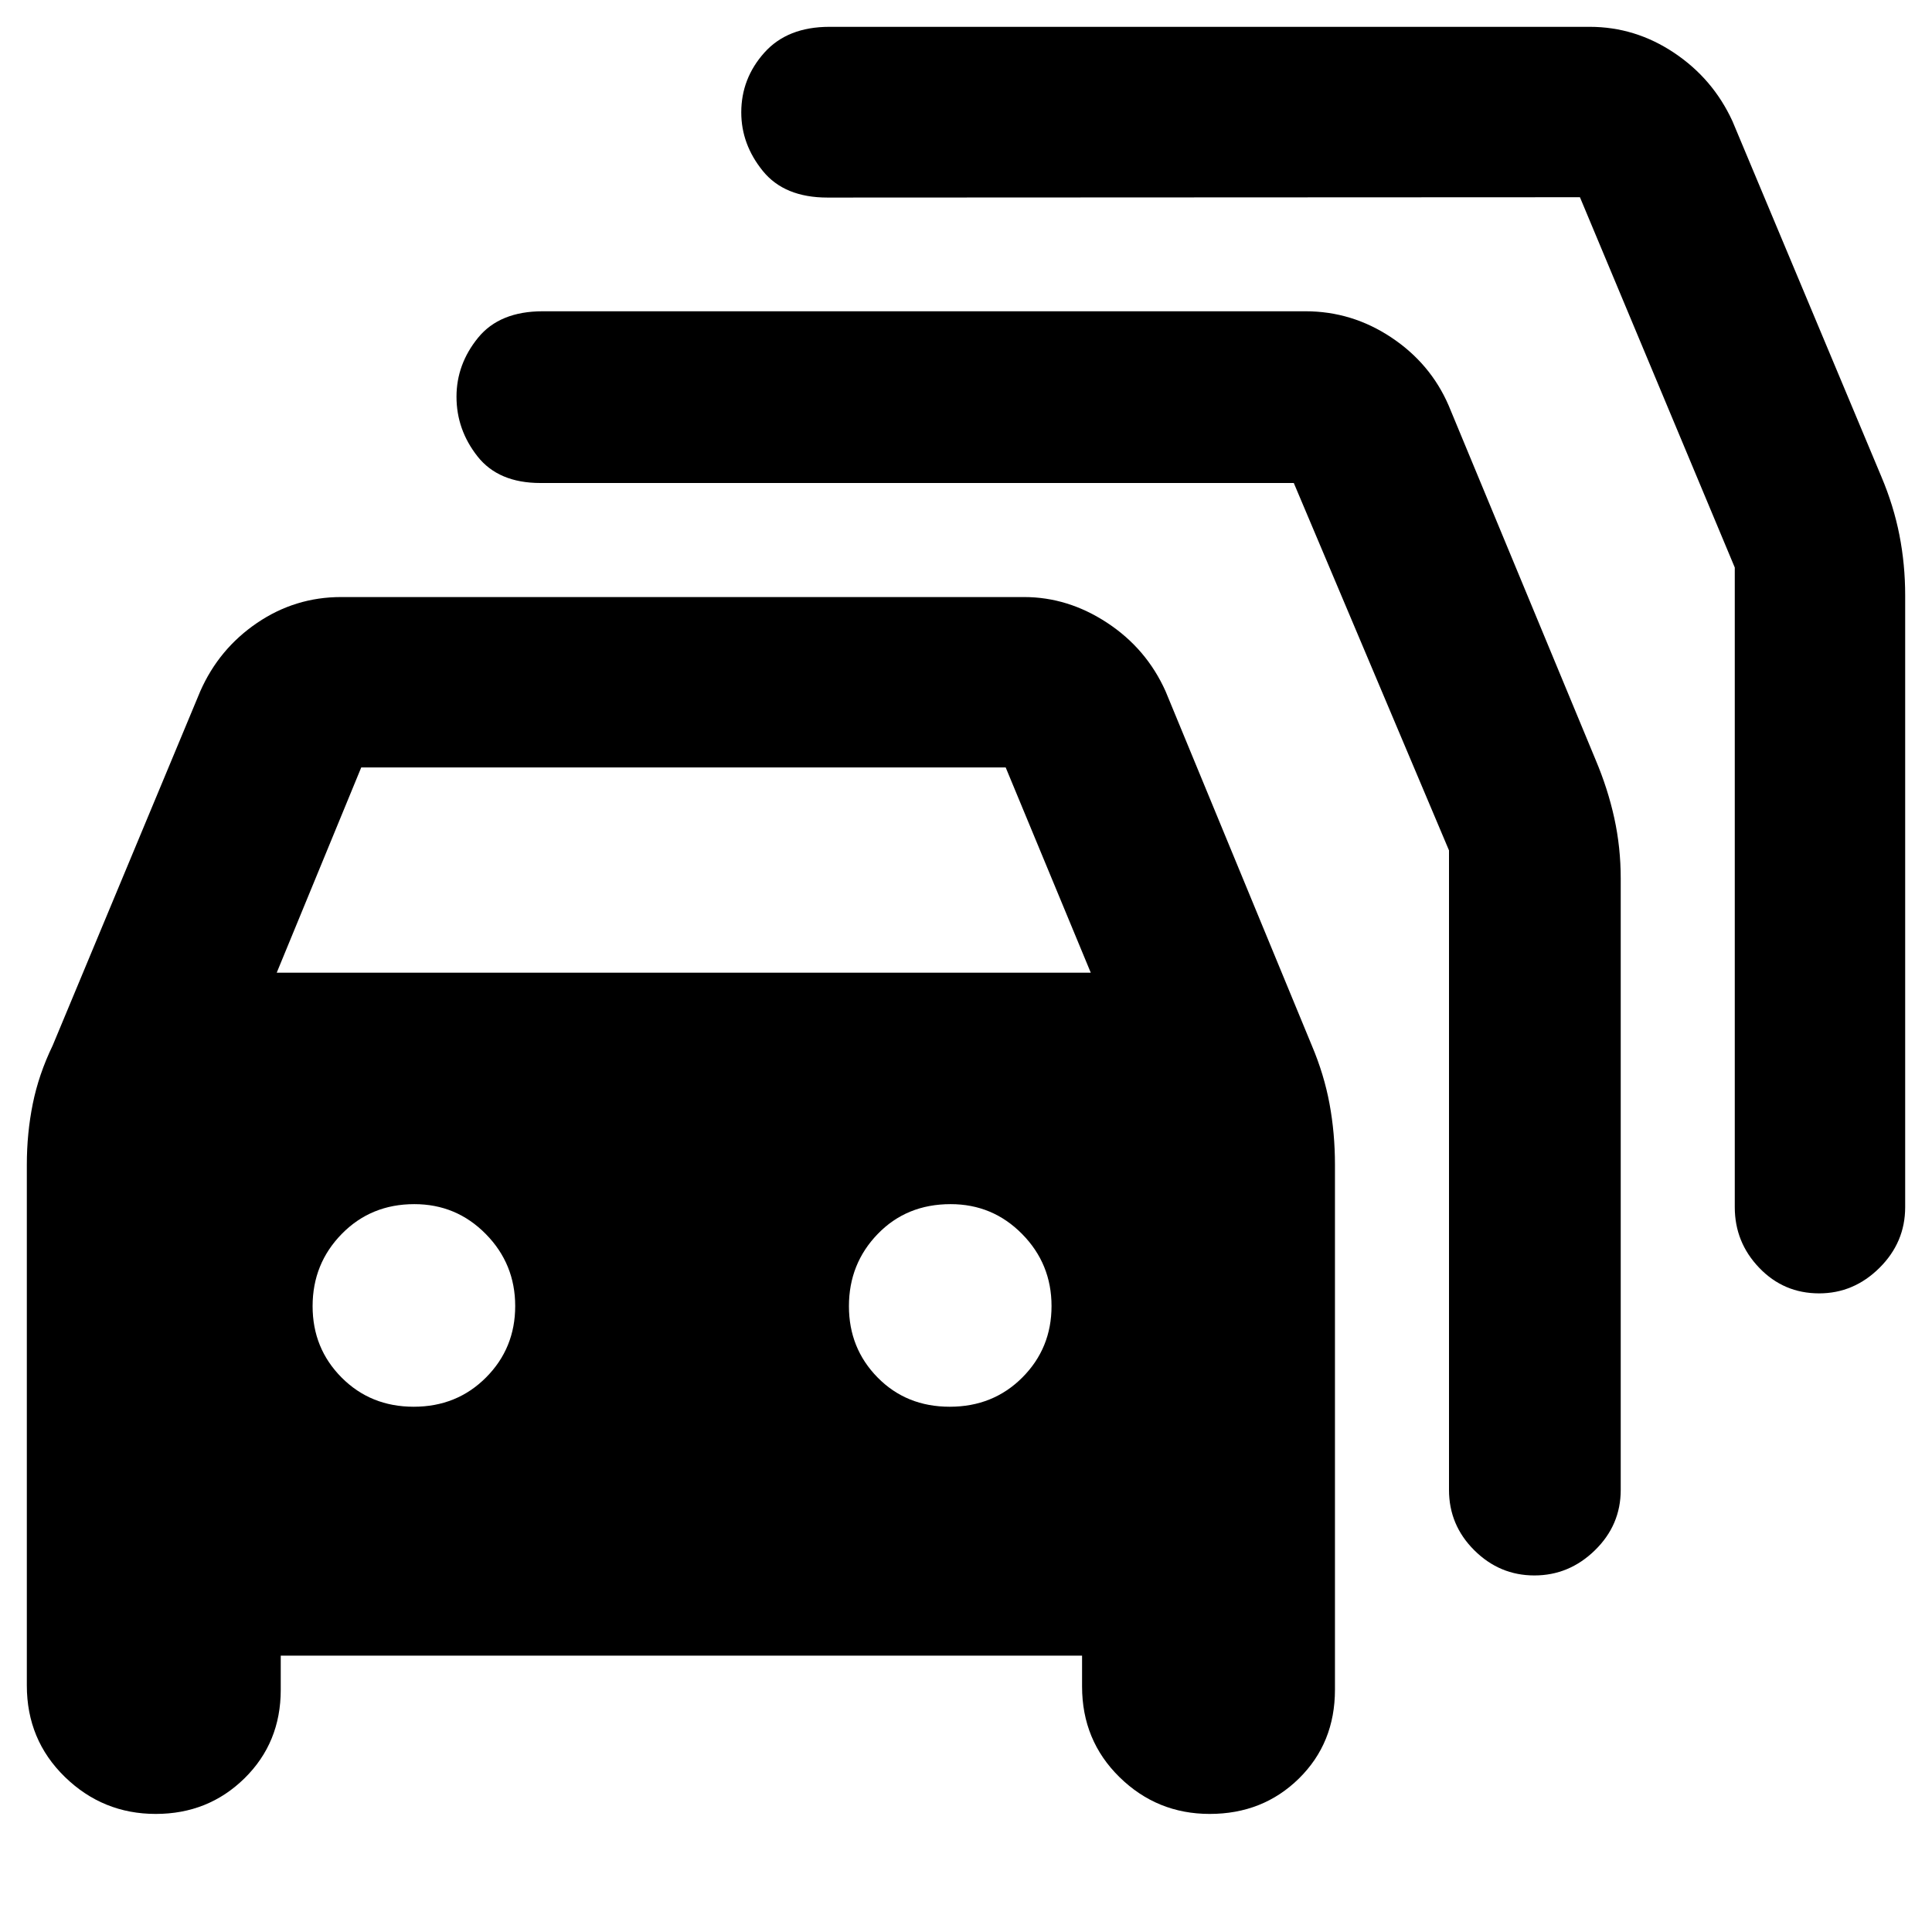 <svg xmlns="http://www.w3.org/2000/svg" height="40" viewBox="0 -960 960 960" width="40"><path d="M139.5-137.33v17q0 26.27-18.02 43.97-18.01 17.69-44.09 17.69-26.28 0-45.17-18.39-18.89-18.4-18.89-45.44v-258.8q0-15.62 2.95-30.21 2.94-14.59 9.89-28.99l73.33-176q9.29-21.09 28.22-33.96 18.93-12.87 41.76-12.87h339.37q21.84 0 41.34 12.83 19.5 12.84 28.98 34l72.66 176q6.1 14.4 8.8 28.99 2.7 14.59 2.7 30.23v260.87q0 26.52-17.89 44.13-17.9 17.61-44.34 17.61-26.17 0-44.8-18.25-18.63-18.25-18.63-45.08v-15.33H139.5Zm-2-339.34H542l-42.28-102H179.5l-42 102ZM205.59-261q21.41 0 35.91-14.54 14.5-14.54 14.5-35.5t-14.62-35.79q-14.62-14.84-35.5-14.84-21.55 0-36.05 14.79-14.5 14.79-14.5 35.92 0 20.96 14.42 35.46 14.43 14.5 35.84 14.5Zm266.35 0q21.56 0 36.06-14.54 14.5-14.54 14.5-35.5t-14.62-35.79q-14.63-14.84-35.52-14.84-21.86 0-36.19 14.79-14.34 14.79-14.34 35.92 0 20.96 14.28 35.46 14.27 14.5 35.83 14.5Zm170.94-459H268.5q-20.83 0-31.25-13.25-10.42-13.25-10.42-29.61 0-16.14 10.71-29.31 10.71-13.16 32.13-13.16H648.7q23.07 0 42.59 12.98 19.52 12.98 28.54 33.85l73 176q6.1 14.4 9.3 28.99 3.2 14.59 3.2 30.09v303.75q0 17.49-12.82 29.99-12.81 12.51-30.09 12.51-17.27 0-29.85-12.51Q720-202.18 720-219.67v-317.77L642.88-720Zm142.18-142-373.89.17q-21.42 0-32.13-13.22t-10.71-29.09q0-16.86 11.46-29.69 11.46-12.84 32.38-12.84h377.74q22.61 0 41.91 12.89 19.31 12.88 29.01 33.95l74 176.66q6.1 14.41 8.97 29 2.87 14.59 2.87 30.07v303.93q0 17.49-12.77 30.16-12.77 12.68-29.98 12.68-17.59 0-29.75-12.68Q862-342.68 862-360.17V-678l-76.94-184Z"/></svg>